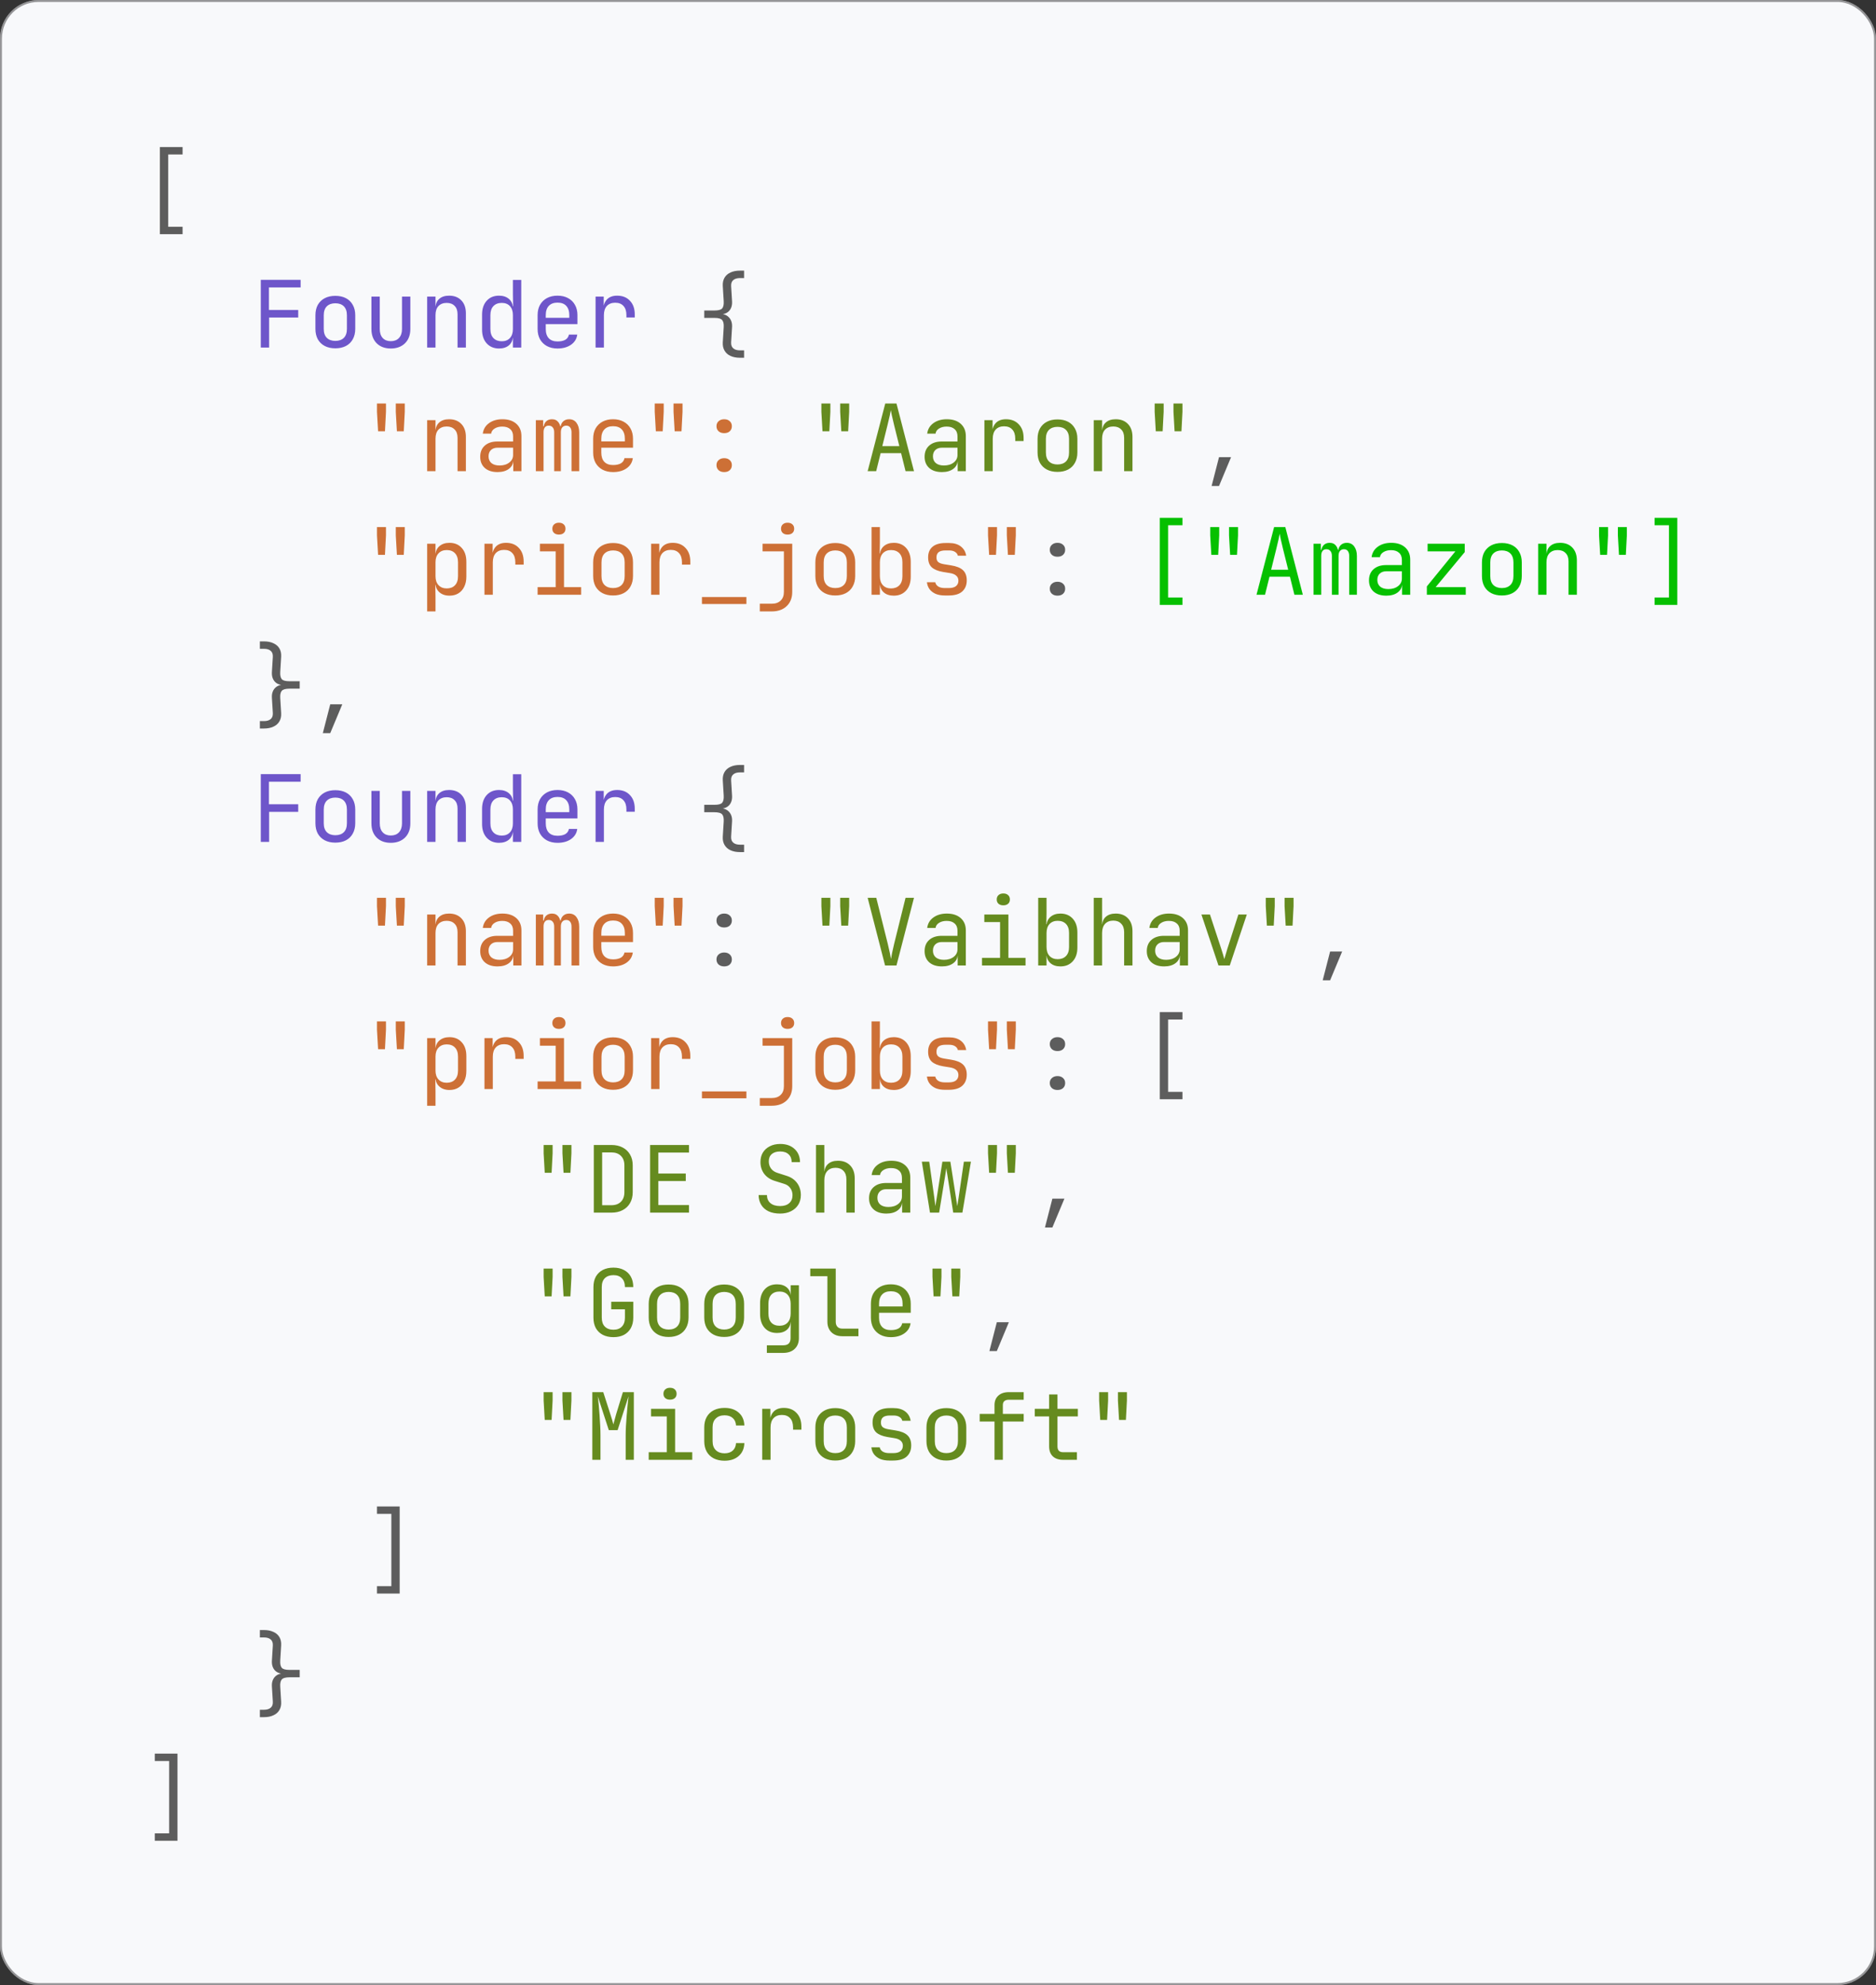 <svg width="486" height="514" viewBox="0 0 486 514" fill="none" xmlns="http://www.w3.org/2000/svg">
<rect x="0" y="0" width="486" height="514" fill="#333333" stroke="none"/>
<g clip-path="url(#clip0_652_149)">
<rect width="486" height="514" rx="10" fill="#F8F9FB"/>
<rect x="0.25" y="0.25" width="485.5" height="513.5" rx="9.75" stroke="black" stroke-opacity="0.4" stroke-width="0.5"/>
<path d="M41.42 60.64V38.08H47.3V40H43.58V58.72H47.3V60.64H41.42ZM191.686 92.64C190.742 92.64 189.926 92.48 189.238 92.16C188.566 91.856 188.054 91.4 187.702 90.792C187.35 90.2 187.198 89.488 187.246 88.656L187.486 84.72C187.534 83.872 187.406 83.264 187.102 82.896C186.798 82.512 186.126 82.32 185.086 82.32H182.446V80.4H185.086C186.126 80.4 186.798 80.216 187.102 79.848C187.406 79.464 187.534 78.848 187.486 78L187.246 74.064C187.198 73.216 187.35 72.496 187.702 71.904C188.054 71.312 188.566 70.864 189.238 70.56C189.926 70.24 190.742 70.08 191.686 70.08H192.766V72H191.686C190.934 72 190.358 72.176 189.958 72.528C189.558 72.864 189.374 73.376 189.406 74.064L189.646 78C189.71 79.04 189.462 79.872 188.902 80.496C188.342 81.104 187.55 81.408 186.526 81.408V81.288C187.534 81.288 188.318 81.6 188.878 82.224C189.454 82.848 189.71 83.68 189.646 84.72L189.406 88.656C189.374 89.344 189.558 89.856 189.958 90.192C190.358 90.544 190.934 90.72 191.686 90.72H192.766V92.64H191.686ZM313.882 125.84L315.802 118.376H318.922L315.802 125.84H313.882ZM273.95 144.16C273.358 144.16 272.878 144 272.51 143.68C272.142 143.344 271.958 142.904 271.958 142.36C271.958 141.816 272.142 141.384 272.51 141.064C272.878 140.728 273.358 140.56 273.95 140.56C274.558 140.56 275.038 140.728 275.39 141.064C275.758 141.384 275.942 141.816 275.942 142.36C275.942 142.904 275.758 143.344 275.39 143.68C275.038 144 274.558 144.16 273.95 144.16ZM273.95 154.24C273.358 154.24 272.878 154.08 272.51 153.76C272.142 153.424 271.958 152.984 271.958 152.44C271.958 151.896 272.142 151.464 272.51 151.144C272.878 150.808 273.358 150.64 273.95 150.64C274.558 150.64 275.038 150.808 275.39 151.144C275.758 151.464 275.942 151.896 275.942 152.44C275.942 152.984 275.758 153.424 275.39 153.76C275.038 154.08 274.558 154.24 273.95 154.24ZM67.321 188.64V186.72H68.401C69.153 186.72 69.729 186.544 70.129 186.192C70.529 185.856 70.713 185.344 70.681 184.656L70.441 180.72C70.377 179.68 70.625 178.848 71.185 178.224C71.761 177.6 72.553 177.288 73.561 177.288V177.408C72.537 177.408 71.745 177.104 71.185 176.496C70.625 175.872 70.377 175.04 70.441 174L70.681 170.064C70.713 169.376 70.529 168.864 70.129 168.528C69.729 168.176 69.153 168 68.401 168H67.321V166.08H68.401C69.345 166.08 70.153 166.24 70.825 166.56C71.513 166.864 72.033 167.312 72.385 167.904C72.737 168.496 72.889 169.216 72.841 170.064L72.601 174C72.553 174.848 72.681 175.464 72.985 175.848C73.289 176.216 73.961 176.4 75.001 176.4H77.641V178.32H75.001C73.977 178.32 73.305 178.512 72.985 178.896C72.681 179.264 72.553 179.872 72.601 180.72L72.841 184.656C72.889 185.488 72.737 186.2 72.385 186.792C72.033 187.4 71.513 187.856 70.825 188.16C70.153 188.48 69.345 188.64 68.401 188.64H67.321ZM83.632 189.84L85.552 182.376H88.672L85.552 189.84H83.632ZM191.686 220.64C190.742 220.64 189.926 220.48 189.238 220.16C188.566 219.856 188.054 219.4 187.702 218.792C187.35 218.2 187.198 217.488 187.246 216.656L187.486 212.72C187.534 211.872 187.406 211.264 187.102 210.896C186.798 210.512 186.126 210.32 185.086 210.32H182.446V208.4H185.086C186.126 208.4 186.798 208.216 187.102 207.848C187.406 207.464 187.534 206.848 187.486 206L187.246 202.064C187.198 201.216 187.35 200.496 187.702 199.904C188.054 199.312 188.566 198.864 189.238 198.56C189.926 198.24 190.742 198.08 191.686 198.08H192.766V200H191.686C190.934 200 190.358 200.176 189.958 200.528C189.558 200.864 189.374 201.376 189.406 202.064L189.646 206C189.71 207.04 189.462 207.872 188.902 208.496C188.342 209.104 187.55 209.408 186.526 209.408V209.288C187.534 209.288 188.318 209.6 188.878 210.224C189.454 210.848 189.71 211.68 189.646 212.72L189.406 216.656C189.374 217.344 189.558 217.856 189.958 218.192C190.358 218.544 190.934 218.72 191.686 218.72H192.766V220.64H191.686ZM187.606 240.16C187.014 240.16 186.534 240 186.166 239.68C185.798 239.344 185.614 238.904 185.614 238.36C185.614 237.816 185.798 237.384 186.166 237.064C186.534 236.728 187.014 236.56 187.606 236.56C188.214 236.56 188.694 236.728 189.046 237.064C189.414 237.384 189.598 237.816 189.598 238.36C189.598 238.904 189.414 239.344 189.046 239.68C188.694 240 188.214 240.16 187.606 240.16ZM187.606 250.24C187.014 250.24 186.534 250.08 186.166 249.76C185.798 249.424 185.614 248.984 185.614 248.44C185.614 247.896 185.798 247.464 186.166 247.144C186.534 246.808 187.014 246.64 187.606 246.64C188.214 246.64 188.694 246.808 189.046 247.144C189.414 247.464 189.598 247.896 189.598 248.44C189.598 248.984 189.414 249.424 189.046 249.76C188.694 250.08 188.214 250.24 187.606 250.24ZM342.663 253.84L344.583 246.376H347.703L344.583 253.84H342.663ZM273.95 272.16C273.358 272.16 272.878 272 272.51 271.68C272.142 271.344 271.958 270.904 271.958 270.36C271.958 269.816 272.142 269.384 272.51 269.064C272.878 268.728 273.358 268.56 273.95 268.56C274.558 268.56 275.038 268.728 275.39 269.064C275.758 269.384 275.942 269.816 275.942 270.36C275.942 270.904 275.758 271.344 275.39 271.68C275.038 272 274.558 272.16 273.95 272.16ZM273.95 282.24C273.358 282.24 272.878 282.08 272.51 281.76C272.142 281.424 271.958 280.984 271.958 280.44C271.958 279.896 272.142 279.464 272.51 279.144C272.878 278.808 273.358 278.64 273.95 278.64C274.558 278.64 275.038 278.808 275.39 279.144C275.758 279.464 275.942 279.896 275.942 280.44C275.942 280.984 275.758 281.424 275.39 281.76C275.038 282.08 274.558 282.24 273.95 282.24ZM300.451 284.64V262.08H306.331V264H302.611V282.72H306.331V284.64H300.451ZM270.71 317.84L272.63 310.376H275.75L272.63 317.84H270.71ZM256.319 349.84L258.239 342.376H261.359L258.239 349.84H256.319ZM97.662 412.64V410.72H101.383V392H97.662V390.08H103.543V412.64H97.662ZM67.321 444.64V442.72H68.401C69.153 442.72 69.729 442.544 70.129 442.192C70.529 441.856 70.713 441.344 70.681 440.656L70.441 436.72C70.377 435.68 70.625 434.848 71.185 434.224C71.761 433.6 72.553 433.288 73.561 433.288V433.408C72.537 433.408 71.745 433.104 71.185 432.496C70.625 431.872 70.377 431.04 70.441 430L70.681 426.064C70.713 425.376 70.529 424.864 70.129 424.528C69.729 424.176 69.153 424 68.401 424H67.321V422.08H68.401C69.345 422.08 70.153 422.24 70.825 422.56C71.513 422.864 72.033 423.312 72.385 423.904C72.737 424.496 72.889 425.216 72.841 426.064L72.601 430C72.553 430.848 72.681 431.464 72.985 431.848C73.289 432.216 73.961 432.4 75.001 432.4H77.641V434.32H75.001C73.977 434.32 73.305 434.512 72.985 434.896C72.681 435.264 72.553 435.872 72.601 436.72L72.841 440.656C72.889 441.488 72.737 442.2 72.385 442.792C72.033 443.4 71.513 443.856 70.825 444.16C70.153 444.48 69.345 444.64 68.401 444.64H67.321ZM40.1 476.64V474.72H43.82V456H40.1V454.08H45.98V476.64H40.1Z" fill="#5D5D5D"/>
<path d="M67.561 90V72.456H77.881V74.424H69.673V80.256H77.257V82.224H69.721V90H67.561ZM86.872 90.192C85.816 90.192 84.904 89.992 84.136 89.592C83.368 89.192 82.768 88.616 82.336 87.864C81.92 87.096 81.712 86.192 81.712 85.152V81.648C81.712 80.592 81.92 79.688 82.336 78.936C82.768 78.184 83.368 77.608 84.136 77.208C84.904 76.808 85.816 76.608 86.872 76.608C87.928 76.608 88.84 76.808 89.608 77.208C90.376 77.608 90.968 78.184 91.384 78.936C91.816 79.688 92.032 80.584 92.032 81.624V85.152C92.032 86.192 91.816 87.096 91.384 87.864C90.968 88.616 90.376 89.192 89.608 89.592C88.84 89.992 87.928 90.192 86.872 90.192ZM86.872 88.272C87.816 88.272 88.552 88.008 89.08 87.48C89.608 86.952 89.872 86.176 89.872 85.152V81.648C89.872 80.624 89.608 79.848 89.08 79.32C88.552 78.792 87.816 78.528 86.872 78.528C85.944 78.528 85.208 78.792 84.664 79.32C84.136 79.848 83.872 80.624 83.872 81.648V85.152C83.872 86.176 84.136 86.952 84.664 87.48C85.208 88.008 85.944 88.272 86.872 88.272ZM101.239 90.24C99.719 90.24 98.502 89.792 97.591 88.896C96.678 87.984 96.222 86.752 96.222 85.2V76.8H98.382V85.2C98.382 86.192 98.638 86.968 99.15 87.528C99.662 88.072 100.359 88.344 101.239 88.344C102.135 88.344 102.839 88.072 103.351 87.528C103.879 86.968 104.143 86.192 104.143 85.2V76.8H106.303V85.2C106.303 86.752 105.839 87.984 104.911 88.896C103.983 89.792 102.759 90.24 101.239 90.24ZM110.661 90V76.8H112.821V79.32H113.277L112.821 79.824C112.821 78.784 113.133 77.984 113.757 77.424C114.381 76.848 115.245 76.56 116.349 76.56C117.677 76.56 118.733 76.968 119.517 77.784C120.301 78.6 120.693 79.712 120.693 81.12V90H118.533V81.36C118.533 80.416 118.277 79.696 117.765 79.2C117.269 78.688 116.589 78.432 115.725 78.432C114.829 78.432 114.117 78.704 113.589 79.248C113.077 79.792 112.821 80.576 112.821 81.6V90H110.661ZM129.276 90.24C127.964 90.24 126.9 89.8 126.084 88.92C125.284 88.04 124.884 86.848 124.884 85.344V81.48C124.884 79.96 125.284 78.76 126.084 77.88C126.884 77 127.948 76.56 129.276 76.56C130.364 76.56 131.236 76.856 131.892 77.448C132.548 78.04 132.876 78.832 132.876 79.824L132.444 79.32H132.924L132.876 76.32V72.48H135.036V90H132.876V87.48H132.444L132.876 86.976C132.876 87.984 132.548 88.784 131.892 89.376C131.236 89.952 130.364 90.24 129.276 90.24ZM129.996 88.368C130.892 88.368 131.596 88.088 132.108 87.528C132.62 86.968 132.876 86.192 132.876 85.2V81.6C132.876 80.608 132.62 79.832 132.108 79.272C131.596 78.712 130.892 78.432 129.996 78.432C129.084 78.432 128.364 78.704 127.836 79.248C127.308 79.792 127.044 80.576 127.044 81.6V85.2C127.044 86.224 127.308 87.008 127.836 87.552C128.364 88.096 129.084 88.368 129.996 88.368ZM144.434 90.24C143.394 90.24 142.482 90.032 141.698 89.616C140.93 89.2 140.33 88.616 139.898 87.864C139.482 87.096 139.274 86.208 139.274 85.2V81.6C139.274 80.576 139.482 79.688 139.898 78.936C140.33 78.184 140.93 77.6 141.698 77.184C142.482 76.768 143.394 76.56 144.434 76.56C145.474 76.56 146.378 76.768 147.146 77.184C147.93 77.6 148.53 78.184 148.946 78.936C149.378 79.688 149.594 80.576 149.594 81.6V83.928H141.386V85.2C141.386 86.24 141.65 87.04 142.178 87.6C142.706 88.144 143.458 88.416 144.434 88.416C145.266 88.416 145.938 88.272 146.45 87.984C146.962 87.68 147.274 87.232 147.386 86.64H149.546C149.402 87.744 148.858 88.624 147.914 89.28C146.986 89.92 145.826 90.24 144.434 90.24ZM147.482 82.488V81.6C147.482 80.56 147.218 79.76 146.69 79.2C146.178 78.64 145.426 78.36 144.434 78.36C143.458 78.36 142.706 78.64 142.178 79.2C141.65 79.76 141.386 80.56 141.386 81.6V82.296H147.65L147.482 82.488ZM154.289 90V76.8H156.401V79.32H156.905L156.209 80.88C156.209 79.456 156.513 78.384 157.121 77.664C157.745 76.928 158.665 76.56 159.881 76.56C161.273 76.56 162.377 77 163.193 77.88C164.025 78.744 164.441 79.92 164.441 81.408V82.2H162.281V81.6C162.281 80.56 162.025 79.768 161.513 79.224C161.017 78.664 160.305 78.384 159.377 78.384C158.465 78.384 157.745 78.664 157.217 79.224C156.705 79.784 156.449 80.576 156.449 81.6V90H154.289ZM67.561 218V200.456H77.881V202.424H69.673V208.256H77.257V210.224H69.721V218H67.561ZM86.872 218.192C85.816 218.192 84.904 217.992 84.136 217.592C83.368 217.192 82.768 216.616 82.336 215.864C81.92 215.096 81.712 214.192 81.712 213.152V209.648C81.712 208.592 81.92 207.688 82.336 206.936C82.768 206.184 83.368 205.608 84.136 205.208C84.904 204.808 85.816 204.608 86.872 204.608C87.928 204.608 88.84 204.808 89.608 205.208C90.376 205.608 90.968 206.184 91.384 206.936C91.816 207.688 92.032 208.584 92.032 209.624V213.152C92.032 214.192 91.816 215.096 91.384 215.864C90.968 216.616 90.376 217.192 89.608 217.592C88.84 217.992 87.928 218.192 86.872 218.192ZM86.872 216.272C87.816 216.272 88.552 216.008 89.08 215.48C89.608 214.952 89.872 214.176 89.872 213.152V209.648C89.872 208.624 89.608 207.848 89.08 207.32C88.552 206.792 87.816 206.528 86.872 206.528C85.944 206.528 85.208 206.792 84.664 207.32C84.136 207.848 83.872 208.624 83.872 209.648V213.152C83.872 214.176 84.136 214.952 84.664 215.48C85.208 216.008 85.944 216.272 86.872 216.272ZM101.239 218.24C99.719 218.24 98.502 217.792 97.591 216.896C96.678 215.984 96.222 214.752 96.222 213.2V204.8H98.382V213.2C98.382 214.192 98.638 214.968 99.15 215.528C99.662 216.072 100.359 216.344 101.239 216.344C102.135 216.344 102.839 216.072 103.351 215.528C103.879 214.968 104.143 214.192 104.143 213.2V204.8H106.303V213.2C106.303 214.752 105.839 215.984 104.911 216.896C103.983 217.792 102.759 218.24 101.239 218.24ZM110.661 218V204.8H112.821V207.32H113.277L112.821 207.824C112.821 206.784 113.133 205.984 113.757 205.424C114.381 204.848 115.245 204.56 116.349 204.56C117.677 204.56 118.733 204.968 119.517 205.784C120.301 206.6 120.693 207.712 120.693 209.12V218H118.533V209.36C118.533 208.416 118.277 207.696 117.765 207.2C117.269 206.688 116.589 206.432 115.725 206.432C114.829 206.432 114.117 206.704 113.589 207.248C113.077 207.792 112.821 208.576 112.821 209.6V218H110.661ZM129.276 218.24C127.964 218.24 126.9 217.8 126.084 216.92C125.284 216.04 124.884 214.848 124.884 213.344V209.48C124.884 207.96 125.284 206.76 126.084 205.88C126.884 205 127.948 204.56 129.276 204.56C130.364 204.56 131.236 204.856 131.892 205.448C132.548 206.04 132.876 206.832 132.876 207.824L132.444 207.32H132.924L132.876 204.32V200.48H135.036V218H132.876V215.48H132.444L132.876 214.976C132.876 215.984 132.548 216.784 131.892 217.376C131.236 217.952 130.364 218.24 129.276 218.24ZM129.996 216.368C130.892 216.368 131.596 216.088 132.108 215.528C132.62 214.968 132.876 214.192 132.876 213.2V209.6C132.876 208.608 132.62 207.832 132.108 207.272C131.596 206.712 130.892 206.432 129.996 206.432C129.084 206.432 128.364 206.704 127.836 207.248C127.308 207.792 127.044 208.576 127.044 209.6V213.2C127.044 214.224 127.308 215.008 127.836 215.552C128.364 216.096 129.084 216.368 129.996 216.368ZM144.434 218.24C143.394 218.24 142.482 218.032 141.698 217.616C140.93 217.2 140.33 216.616 139.898 215.864C139.482 215.096 139.274 214.208 139.274 213.2V209.6C139.274 208.576 139.482 207.688 139.898 206.936C140.33 206.184 140.93 205.6 141.698 205.184C142.482 204.768 143.394 204.56 144.434 204.56C145.474 204.56 146.378 204.768 147.146 205.184C147.93 205.6 148.53 206.184 148.946 206.936C149.378 207.688 149.594 208.576 149.594 209.6V211.928H141.386V213.2C141.386 214.24 141.65 215.04 142.178 215.6C142.706 216.144 143.458 216.416 144.434 216.416C145.266 216.416 145.938 216.272 146.45 215.984C146.962 215.68 147.274 215.232 147.386 214.64H149.546C149.402 215.744 148.858 216.624 147.914 217.28C146.986 217.92 145.826 218.24 144.434 218.24ZM147.482 210.488V209.6C147.482 208.56 147.218 207.76 146.69 207.2C146.178 206.64 145.426 206.36 144.434 206.36C143.458 206.36 142.706 206.64 142.178 207.2C141.65 207.76 141.386 208.56 141.386 209.6V210.296H147.65L147.482 210.488ZM154.289 218V204.8H156.401V207.32H156.905L156.209 208.88C156.209 207.456 156.513 206.384 157.121 205.664C157.745 204.928 158.665 204.56 159.881 204.56C161.273 204.56 162.377 205 163.193 205.88C164.025 206.744 164.441 207.92 164.441 209.408V210.2H162.281V209.6C162.281 208.56 162.025 207.768 161.513 207.224C161.017 206.664 160.305 206.384 159.377 206.384C158.465 206.384 157.745 206.664 157.217 207.224C156.705 207.784 156.449 208.576 156.449 209.6V218H154.289Z" fill="#6E56CA"/>
<path d="M102.823 111.68L102.535 106.64V104.48H104.863V106.64L104.599 111.68H102.823ZM97.951 111.68L97.662 106.64V104.48H99.99V106.64L99.727 111.68H97.951ZM110.661 122V108.8H112.821V111.32H113.277L112.821 111.824C112.821 110.784 113.133 109.984 113.757 109.424C114.381 108.848 115.245 108.56 116.349 108.56C117.677 108.56 118.733 108.968 119.517 109.784C120.301 110.6 120.693 111.712 120.693 113.12V122H118.533V113.36C118.533 112.416 118.277 111.696 117.765 111.2C117.269 110.688 116.589 110.432 115.725 110.432C114.829 110.432 114.117 110.704 113.589 111.248C113.077 111.792 112.821 112.576 112.821 113.6V122H110.661ZM128.892 122.24C127.5 122.24 126.404 121.888 125.604 121.184C124.804 120.464 124.404 119.496 124.404 118.28C124.404 117.048 124.804 116.08 125.604 115.376C126.404 114.672 127.484 114.32 128.844 114.32H132.924V113C132.924 112.184 132.676 111.56 132.18 111.128C131.7 110.68 131.012 110.456 130.116 110.456C129.332 110.456 128.676 110.624 128.148 110.96C127.62 111.28 127.316 111.72 127.236 112.28H125.076C125.22 111.144 125.756 110.24 126.684 109.568C127.612 108.896 128.772 108.56 130.164 108.56C131.684 108.56 132.884 108.952 133.764 109.736C134.644 110.52 135.084 111.584 135.084 112.928V122H132.972V119.48H132.612L132.972 119.12C132.972 120.08 132.596 120.84 131.844 121.4C131.108 121.96 130.124 122.24 128.892 122.24ZM129.42 120.536C130.444 120.536 131.284 120.28 131.94 119.768C132.596 119.256 132.924 118.6 132.924 117.8V115.928H128.892C128.172 115.928 127.604 116.128 127.188 116.528C126.772 116.928 126.564 117.472 126.564 118.16C126.564 118.896 126.812 119.48 127.308 119.912C127.82 120.328 128.524 120.536 129.42 120.536ZM138.818 122V108.8H140.714V110.384H141.146L140.81 110.96C140.81 110.224 141.002 109.64 141.386 109.208C141.786 108.776 142.322 108.56 142.994 108.56C143.73 108.56 144.298 108.832 144.698 109.376C145.098 109.92 145.298 110.688 145.298 111.68L144.65 110.384H145.658L145.202 110.96C145.202 110.224 145.402 109.64 145.802 109.208C146.218 108.776 146.762 108.56 147.434 108.56C148.266 108.56 148.906 108.872 149.354 109.496C149.818 110.12 150.05 110.944 150.05 111.968V122H148.058V111.944C148.058 111.4 147.938 110.976 147.698 110.672C147.474 110.368 147.138 110.216 146.69 110.216C146.258 110.216 145.914 110.368 145.658 110.672C145.418 110.96 145.298 111.376 145.298 111.92V122H143.57V111.944C143.57 111.384 143.442 110.96 143.186 110.672C142.946 110.368 142.602 110.216 142.154 110.216C141.706 110.216 141.37 110.368 141.146 110.672C140.922 110.96 140.81 111.376 140.81 111.92V122H138.818ZM158.825 122.24C157.785 122.24 156.873 122.032 156.089 121.616C155.321 121.2 154.721 120.616 154.289 119.864C153.873 119.096 153.665 118.208 153.665 117.2V113.6C153.665 112.576 153.873 111.688 154.289 110.936C154.721 110.184 155.321 109.6 156.089 109.184C156.873 108.768 157.785 108.56 158.825 108.56C159.865 108.56 160.769 108.768 161.537 109.184C162.321 109.6 162.921 110.184 163.337 110.936C163.769 111.688 163.985 112.576 163.985 113.6V115.928H155.777V117.2C155.777 118.24 156.041 119.04 156.569 119.6C157.097 120.144 157.849 120.416 158.825 120.416C159.657 120.416 160.329 120.272 160.841 119.984C161.353 119.68 161.665 119.232 161.777 118.64H163.937C163.793 119.744 163.249 120.624 162.305 121.28C161.377 121.92 160.217 122.24 158.825 122.24ZM161.873 114.488V113.6C161.873 112.56 161.609 111.76 161.081 111.2C160.569 110.64 159.817 110.36 158.825 110.36C157.849 110.36 157.097 110.64 156.569 111.2C156.041 111.76 155.777 112.56 155.777 113.6V114.296H162.041L161.873 114.488ZM174.776 111.68L174.488 106.64V104.48H176.816V106.64L176.552 111.68H174.776ZM169.904 111.68L169.616 106.64V104.48H171.944V106.64L171.68 111.68H169.904ZM187.606 112.16C187.014 112.16 186.534 112 186.166 111.68C185.798 111.344 185.614 110.904 185.614 110.36C185.614 109.816 185.798 109.384 186.166 109.064C186.534 108.728 187.014 108.56 187.606 108.56C188.214 108.56 188.694 108.728 189.046 109.064C189.414 109.384 189.598 109.816 189.598 110.36C189.598 110.904 189.414 111.344 189.046 111.68C188.694 112 188.214 112.16 187.606 112.16ZM187.606 122.24C187.014 122.24 186.534 122.08 186.166 121.76C185.798 121.424 185.614 120.984 185.614 120.44C185.614 119.896 185.798 119.464 186.166 119.144C186.534 118.808 187.014 118.64 187.606 118.64C188.214 118.64 188.694 118.808 189.046 119.144C189.414 119.464 189.598 119.896 189.598 120.44C189.598 120.984 189.414 121.424 189.046 121.76C188.694 122.08 188.214 122.24 187.606 122.24ZM102.823 143.68L102.535 138.64V136.48H104.863V138.64L104.599 143.68H102.823ZM97.951 143.68L97.662 138.64V136.48H99.99V138.64L99.727 143.68H97.951ZM110.661 158.32V140.8H112.821V143.32H113.253L112.821 143.824C112.821 142.816 113.149 142.024 113.805 141.448C114.477 140.856 115.357 140.56 116.445 140.56C117.773 140.56 118.829 141 119.613 141.88C120.413 142.744 120.813 143.936 120.813 145.456V149.32C120.813 150.328 120.629 151.2 120.261 151.936C119.909 152.672 119.405 153.24 118.749 153.64C118.109 154.04 117.341 154.24 116.445 154.24C115.373 154.24 114.501 153.944 113.829 153.352C113.157 152.76 112.821 151.968 112.821 150.976L113.253 151.48H112.773L112.821 154.48V158.32H110.661ZM115.725 152.368C116.637 152.368 117.349 152.096 117.861 151.552C118.389 151.008 118.653 150.224 118.653 149.2V145.6C118.653 144.576 118.389 143.792 117.861 143.248C117.349 142.704 116.637 142.432 115.725 142.432C114.845 142.432 114.141 142.712 113.613 143.272C113.085 143.832 112.821 144.608 112.821 145.6V149.2C112.821 150.192 113.085 150.968 113.613 151.528C114.141 152.088 114.845 152.368 115.725 152.368ZM125.508 154V140.8H127.62V143.32H128.124L127.428 144.88C127.428 143.456 127.732 142.384 128.34 141.664C128.964 140.928 129.884 140.56 131.1 140.56C132.492 140.56 133.596 141 134.412 141.88C135.244 142.744 135.66 143.92 135.66 145.408V146.2H133.5V145.6C133.5 144.56 133.244 143.768 132.732 143.224C132.236 142.664 131.524 142.384 130.596 142.384C129.684 142.384 128.964 142.664 128.436 143.224C127.924 143.784 127.668 144.576 127.668 145.6V154H125.508ZM139.274 154V152.032H143.954V142.768H139.874V140.8H146.114V152.032H150.554V154H139.274ZM144.794 138.424C144.266 138.424 143.85 138.288 143.546 138.016C143.242 137.744 143.09 137.376 143.09 136.912C143.09 136.432 143.242 136.056 143.546 135.784C143.85 135.496 144.266 135.352 144.794 135.352C145.322 135.352 145.738 135.496 146.042 135.784C146.346 136.056 146.498 136.432 146.498 136.912C146.498 137.376 146.346 137.744 146.042 138.016C145.738 138.288 145.322 138.424 144.794 138.424ZM158.825 154.192C157.769 154.192 156.857 153.992 156.089 153.592C155.321 153.192 154.721 152.616 154.289 151.864C153.873 151.096 153.665 150.192 153.665 149.152V145.648C153.665 144.592 153.873 143.688 154.289 142.936C154.721 142.184 155.321 141.608 156.089 141.208C156.857 140.808 157.769 140.608 158.825 140.608C159.881 140.608 160.793 140.808 161.561 141.208C162.329 141.608 162.921 142.184 163.337 142.936C163.769 143.688 163.985 144.584 163.985 145.624V149.152C163.985 150.192 163.769 151.096 163.337 151.864C162.921 152.616 162.329 153.192 161.561 153.592C160.793 153.992 159.881 154.192 158.825 154.192ZM158.825 152.272C159.769 152.272 160.505 152.008 161.033 151.48C161.561 150.952 161.825 150.176 161.825 149.152V145.648C161.825 144.624 161.561 143.848 161.033 143.32C160.505 142.792 159.769 142.528 158.825 142.528C157.897 142.528 157.161 142.792 156.617 143.32C156.089 143.848 155.825 144.624 155.825 145.648V149.152C155.825 150.176 156.089 150.952 156.617 151.48C157.161 152.008 157.897 152.272 158.825 152.272ZM168.68 154V140.8H170.792V143.32H171.296L170.6 144.88C170.6 143.456 170.904 142.384 171.512 141.664C172.136 140.928 173.056 140.56 174.272 140.56C175.664 140.56 176.768 141 177.584 141.88C178.416 142.744 178.832 143.92 178.832 145.408V146.2H176.672V145.6C176.672 144.56 176.416 143.768 175.904 143.224C175.408 142.664 174.696 142.384 173.768 142.384C172.856 142.384 172.136 142.664 171.608 143.224C171.096 143.784 170.84 144.576 170.84 145.6V154H168.68ZM181.846 156.4V154.6H193.366V156.4H181.846ZM196.837 158.32V156.328H199.933C200.925 156.328 201.693 156.056 202.237 155.512C202.797 154.984 203.077 154.232 203.077 153.256V142.768H197.557V140.8H205.237V153.256C205.237 154.808 204.757 156.04 203.797 156.952C202.837 157.864 201.549 158.32 199.933 158.32H196.837ZM204.037 138.424C203.509 138.424 203.093 138.288 202.789 138.016C202.485 137.744 202.333 137.376 202.333 136.912C202.333 136.432 202.485 136.056 202.789 135.784C203.093 135.496 203.509 135.352 204.037 135.352C204.565 135.352 204.981 135.496 205.285 135.784C205.589 136.056 205.741 136.432 205.741 136.912C205.741 137.376 205.589 137.744 205.285 138.016C204.981 138.288 204.565 138.424 204.037 138.424ZM216.388 154.192C215.332 154.192 214.42 153.992 213.652 153.592C212.884 153.192 212.284 152.616 211.852 151.864C211.436 151.096 211.228 150.192 211.228 149.152V145.648C211.228 144.592 211.436 143.688 211.852 142.936C212.284 142.184 212.884 141.608 213.652 141.208C214.42 140.808 215.332 140.608 216.388 140.608C217.444 140.608 218.356 140.808 219.124 141.208C219.892 141.608 220.484 142.184 220.9 142.936C221.332 143.688 221.548 144.584 221.548 145.624V149.152C221.548 150.192 221.332 151.096 220.9 151.864C220.484 152.616 219.892 153.192 219.124 153.592C218.356 153.992 217.444 154.192 216.388 154.192ZM216.388 152.272C217.332 152.272 218.068 152.008 218.596 151.48C219.124 150.952 219.388 150.176 219.388 149.152V145.648C219.388 144.624 219.124 143.848 218.596 143.32C218.068 142.792 217.332 142.528 216.388 142.528C215.46 142.528 214.724 142.792 214.18 143.32C213.652 143.848 213.388 144.624 213.388 145.648V149.152C213.388 150.176 213.652 150.952 214.18 151.48C214.724 152.008 215.46 152.272 216.388 152.272ZM231.546 154.24C230.458 154.24 229.586 153.952 228.93 153.376C228.274 152.784 227.946 151.984 227.946 150.976L228.378 151.48H227.946V154H225.786V136.48H227.946V140.32L227.898 143.32H228.378L227.946 143.824C227.946 142.832 228.274 142.04 228.93 141.448C229.602 140.856 230.474 140.56 231.546 140.56C232.874 140.56 233.938 141 234.738 141.88C235.538 142.76 235.938 143.96 235.938 145.48V149.344C235.938 150.848 235.538 152.04 234.738 152.92C233.938 153.8 232.874 154.24 231.546 154.24ZM230.826 152.368C231.738 152.368 232.458 152.096 232.986 151.552C233.514 151.008 233.778 150.224 233.778 149.2V145.6C233.778 144.576 233.514 143.792 232.986 143.248C232.458 142.704 231.738 142.432 230.826 142.432C229.946 142.432 229.242 142.712 228.714 143.272C228.202 143.832 227.946 144.608 227.946 145.6V149.2C227.946 150.192 228.202 150.968 228.714 151.528C229.242 152.088 229.946 152.368 230.826 152.368ZM244.761 154.192C243.865 154.192 243.081 154.056 242.409 153.784C241.753 153.496 241.225 153.096 240.825 152.584C240.441 152.072 240.209 151.464 240.129 150.76H242.289C242.385 151.224 242.641 151.592 243.057 151.864C243.489 152.136 244.057 152.272 244.761 152.272H245.769C246.617 152.272 247.249 152.104 247.665 151.768C248.081 151.416 248.289 150.952 248.289 150.376C248.289 149.816 248.097 149.376 247.713 149.056C247.345 148.72 246.793 148.496 246.057 148.384L244.281 148.096C242.985 147.872 242.017 147.472 241.377 146.896C240.753 146.304 240.441 145.448 240.441 144.328C240.441 143.144 240.817 142.232 241.569 141.592C242.321 140.936 243.449 140.608 244.953 140.608H245.865C247.129 140.608 248.145 140.904 248.913 141.496C249.681 142.088 250.145 142.888 250.305 143.896H248.145C248.049 143.48 247.809 143.152 247.425 142.912C247.041 142.656 246.521 142.528 245.865 142.528H244.953C244.137 142.528 243.537 142.68 243.153 142.984C242.785 143.288 242.601 143.744 242.601 144.352C242.601 144.896 242.761 145.296 243.081 145.552C243.401 145.808 243.905 145.992 244.593 146.104L246.369 146.392C247.793 146.616 248.825 147.032 249.465 147.64C250.121 148.248 250.449 149.128 250.449 150.28C250.449 151.496 250.057 152.456 249.273 153.16C248.505 153.848 247.337 154.192 245.769 154.192H244.761ZM261.119 143.68L260.831 138.64V136.48H263.159V138.64L262.895 143.68H261.119ZM256.247 143.68L255.959 138.64V136.48H258.287V138.64L258.023 143.68H256.247ZM102.823 239.68L102.535 234.64V232.48H104.863V234.64L104.599 239.68H102.823ZM97.951 239.68L97.662 234.64V232.48H99.99V234.64L99.727 239.68H97.951ZM110.661 250V236.8H112.821V239.32H113.277L112.821 239.824C112.821 238.784 113.133 237.984 113.757 237.424C114.381 236.848 115.245 236.56 116.349 236.56C117.677 236.56 118.733 236.968 119.517 237.784C120.301 238.6 120.693 239.712 120.693 241.12V250H118.533V241.36C118.533 240.416 118.277 239.696 117.765 239.2C117.269 238.688 116.589 238.432 115.725 238.432C114.829 238.432 114.117 238.704 113.589 239.248C113.077 239.792 112.821 240.576 112.821 241.6V250H110.661ZM128.892 250.24C127.5 250.24 126.404 249.888 125.604 249.184C124.804 248.464 124.404 247.496 124.404 246.28C124.404 245.048 124.804 244.08 125.604 243.376C126.404 242.672 127.484 242.32 128.844 242.32H132.924V241C132.924 240.184 132.676 239.56 132.18 239.128C131.7 238.68 131.012 238.456 130.116 238.456C129.332 238.456 128.676 238.624 128.148 238.96C127.62 239.28 127.316 239.72 127.236 240.28H125.076C125.22 239.144 125.756 238.24 126.684 237.568C127.612 236.896 128.772 236.56 130.164 236.56C131.684 236.56 132.884 236.952 133.764 237.736C134.644 238.52 135.084 239.584 135.084 240.928V250H132.972V247.48H132.612L132.972 247.12C132.972 248.08 132.596 248.84 131.844 249.4C131.108 249.96 130.124 250.24 128.892 250.24ZM129.42 248.536C130.444 248.536 131.284 248.28 131.94 247.768C132.596 247.256 132.924 246.6 132.924 245.8V243.928H128.892C128.172 243.928 127.604 244.128 127.188 244.528C126.772 244.928 126.564 245.472 126.564 246.16C126.564 246.896 126.812 247.48 127.308 247.912C127.82 248.328 128.524 248.536 129.42 248.536ZM138.818 250V236.8H140.714V238.384H141.146L140.81 238.96C140.81 238.224 141.002 237.64 141.386 237.208C141.786 236.776 142.322 236.56 142.994 236.56C143.73 236.56 144.298 236.832 144.698 237.376C145.098 237.92 145.298 238.688 145.298 239.68L144.65 238.384H145.658L145.202 238.96C145.202 238.224 145.402 237.64 145.802 237.208C146.218 236.776 146.762 236.56 147.434 236.56C148.266 236.56 148.906 236.872 149.354 237.496C149.818 238.12 150.05 238.944 150.05 239.968V250H148.058V239.944C148.058 239.4 147.938 238.976 147.698 238.672C147.474 238.368 147.138 238.216 146.69 238.216C146.258 238.216 145.914 238.368 145.658 238.672C145.418 238.96 145.298 239.376 145.298 239.92V250H143.57V239.944C143.57 239.384 143.442 238.96 143.186 238.672C142.946 238.368 142.602 238.216 142.154 238.216C141.706 238.216 141.37 238.368 141.146 238.672C140.922 238.96 140.81 239.376 140.81 239.92V250H138.818ZM158.825 250.24C157.785 250.24 156.873 250.032 156.089 249.616C155.321 249.2 154.721 248.616 154.289 247.864C153.873 247.096 153.665 246.208 153.665 245.2V241.6C153.665 240.576 153.873 239.688 154.289 238.936C154.721 238.184 155.321 237.6 156.089 237.184C156.873 236.768 157.785 236.56 158.825 236.56C159.865 236.56 160.769 236.768 161.537 237.184C162.321 237.6 162.921 238.184 163.337 238.936C163.769 239.688 163.985 240.576 163.985 241.6V243.928H155.777V245.2C155.777 246.24 156.041 247.04 156.569 247.6C157.097 248.144 157.849 248.416 158.825 248.416C159.657 248.416 160.329 248.272 160.841 247.984C161.353 247.68 161.665 247.232 161.777 246.64H163.937C163.793 247.744 163.249 248.624 162.305 249.28C161.377 249.92 160.217 250.24 158.825 250.24ZM161.873 242.488V241.6C161.873 240.56 161.609 239.76 161.081 239.2C160.569 238.64 159.817 238.36 158.825 238.36C157.849 238.36 157.097 238.64 156.569 239.2C156.041 239.76 155.777 240.56 155.777 241.6V242.296H162.041L161.873 242.488ZM174.776 239.68L174.488 234.64V232.48H176.816V234.64L176.552 239.68H174.776ZM169.904 239.68L169.616 234.64V232.48H171.944V234.64L171.68 239.68H169.904ZM102.823 271.68L102.535 266.64V264.48H104.863V266.64L104.599 271.68H102.823ZM97.951 271.68L97.662 266.64V264.48H99.99V266.64L99.727 271.68H97.951ZM110.661 286.32V268.8H112.821V271.32H113.253L112.821 271.824C112.821 270.816 113.149 270.024 113.805 269.448C114.477 268.856 115.357 268.56 116.445 268.56C117.773 268.56 118.829 269 119.613 269.88C120.413 270.744 120.813 271.936 120.813 273.456V277.32C120.813 278.328 120.629 279.2 120.261 279.936C119.909 280.672 119.405 281.24 118.749 281.64C118.109 282.04 117.341 282.24 116.445 282.24C115.373 282.24 114.501 281.944 113.829 281.352C113.157 280.76 112.821 279.968 112.821 278.976L113.253 279.48H112.773L112.821 282.48V286.32H110.661ZM115.725 280.368C116.637 280.368 117.349 280.096 117.861 279.552C118.389 279.008 118.653 278.224 118.653 277.2V273.6C118.653 272.576 118.389 271.792 117.861 271.248C117.349 270.704 116.637 270.432 115.725 270.432C114.845 270.432 114.141 270.712 113.613 271.272C113.085 271.832 112.821 272.608 112.821 273.6V277.2C112.821 278.192 113.085 278.968 113.613 279.528C114.141 280.088 114.845 280.368 115.725 280.368ZM125.508 282V268.8H127.62V271.32H128.124L127.428 272.88C127.428 271.456 127.732 270.384 128.34 269.664C128.964 268.928 129.884 268.56 131.1 268.56C132.492 268.56 133.596 269 134.412 269.88C135.244 270.744 135.66 271.92 135.66 273.408V274.2H133.5V273.6C133.5 272.56 133.244 271.768 132.732 271.224C132.236 270.664 131.524 270.384 130.596 270.384C129.684 270.384 128.964 270.664 128.436 271.224C127.924 271.784 127.668 272.576 127.668 273.6V282H125.508ZM139.274 282V280.032H143.954V270.768H139.874V268.8H146.114V280.032H150.554V282H139.274ZM144.794 266.424C144.266 266.424 143.85 266.288 143.546 266.016C143.242 265.744 143.09 265.376 143.09 264.912C143.09 264.432 143.242 264.056 143.546 263.784C143.85 263.496 144.266 263.352 144.794 263.352C145.322 263.352 145.738 263.496 146.042 263.784C146.346 264.056 146.498 264.432 146.498 264.912C146.498 265.376 146.346 265.744 146.042 266.016C145.738 266.288 145.322 266.424 144.794 266.424ZM158.825 282.192C157.769 282.192 156.857 281.992 156.089 281.592C155.321 281.192 154.721 280.616 154.289 279.864C153.873 279.096 153.665 278.192 153.665 277.152V273.648C153.665 272.592 153.873 271.688 154.289 270.936C154.721 270.184 155.321 269.608 156.089 269.208C156.857 268.808 157.769 268.608 158.825 268.608C159.881 268.608 160.793 268.808 161.561 269.208C162.329 269.608 162.921 270.184 163.337 270.936C163.769 271.688 163.985 272.584 163.985 273.624V277.152C163.985 278.192 163.769 279.096 163.337 279.864C162.921 280.616 162.329 281.192 161.561 281.592C160.793 281.992 159.881 282.192 158.825 282.192ZM158.825 280.272C159.769 280.272 160.505 280.008 161.033 279.48C161.561 278.952 161.825 278.176 161.825 277.152V273.648C161.825 272.624 161.561 271.848 161.033 271.32C160.505 270.792 159.769 270.528 158.825 270.528C157.897 270.528 157.161 270.792 156.617 271.32C156.089 271.848 155.825 272.624 155.825 273.648V277.152C155.825 278.176 156.089 278.952 156.617 279.48C157.161 280.008 157.897 280.272 158.825 280.272ZM168.68 282V268.8H170.792V271.32H171.296L170.6 272.88C170.6 271.456 170.904 270.384 171.512 269.664C172.136 268.928 173.056 268.56 174.272 268.56C175.664 268.56 176.768 269 177.584 269.88C178.416 270.744 178.832 271.92 178.832 273.408V274.2H176.672V273.6C176.672 272.56 176.416 271.768 175.904 271.224C175.408 270.664 174.696 270.384 173.768 270.384C172.856 270.384 172.136 270.664 171.608 271.224C171.096 271.784 170.84 272.576 170.84 273.6V282H168.68ZM181.846 284.4V282.6H193.366V284.4H181.846ZM196.837 286.32V284.328H199.933C200.925 284.328 201.693 284.056 202.237 283.512C202.797 282.984 203.077 282.232 203.077 281.256V270.768H197.557V268.8H205.237V281.256C205.237 282.808 204.757 284.04 203.797 284.952C202.837 285.864 201.549 286.32 199.933 286.32H196.837ZM204.037 266.424C203.509 266.424 203.093 266.288 202.789 266.016C202.485 265.744 202.333 265.376 202.333 264.912C202.333 264.432 202.485 264.056 202.789 263.784C203.093 263.496 203.509 263.352 204.037 263.352C204.565 263.352 204.981 263.496 205.285 263.784C205.589 264.056 205.741 264.432 205.741 264.912C205.741 265.376 205.589 265.744 205.285 266.016C204.981 266.288 204.565 266.424 204.037 266.424ZM216.388 282.192C215.332 282.192 214.42 281.992 213.652 281.592C212.884 281.192 212.284 280.616 211.852 279.864C211.436 279.096 211.228 278.192 211.228 277.152V273.648C211.228 272.592 211.436 271.688 211.852 270.936C212.284 270.184 212.884 269.608 213.652 269.208C214.42 268.808 215.332 268.608 216.388 268.608C217.444 268.608 218.356 268.808 219.124 269.208C219.892 269.608 220.484 270.184 220.9 270.936C221.332 271.688 221.548 272.584 221.548 273.624V277.152C221.548 278.192 221.332 279.096 220.9 279.864C220.484 280.616 219.892 281.192 219.124 281.592C218.356 281.992 217.444 282.192 216.388 282.192ZM216.388 280.272C217.332 280.272 218.068 280.008 218.596 279.48C219.124 278.952 219.388 278.176 219.388 277.152V273.648C219.388 272.624 219.124 271.848 218.596 271.32C218.068 270.792 217.332 270.528 216.388 270.528C215.46 270.528 214.724 270.792 214.18 271.32C213.652 271.848 213.388 272.624 213.388 273.648V277.152C213.388 278.176 213.652 278.952 214.18 279.48C214.724 280.008 215.46 280.272 216.388 280.272ZM231.546 282.24C230.458 282.24 229.586 281.952 228.93 281.376C228.274 280.784 227.946 279.984 227.946 278.976L228.378 279.48H227.946V282H225.786V264.48H227.946V268.32L227.898 271.32H228.378L227.946 271.824C227.946 270.832 228.274 270.04 228.93 269.448C229.602 268.856 230.474 268.56 231.546 268.56C232.874 268.56 233.938 269 234.738 269.88C235.538 270.76 235.938 271.96 235.938 273.48V277.344C235.938 278.848 235.538 280.04 234.738 280.92C233.938 281.8 232.874 282.24 231.546 282.24ZM230.826 280.368C231.738 280.368 232.458 280.096 232.986 279.552C233.514 279.008 233.778 278.224 233.778 277.2V273.6C233.778 272.576 233.514 271.792 232.986 271.248C232.458 270.704 231.738 270.432 230.826 270.432C229.946 270.432 229.242 270.712 228.714 271.272C228.202 271.832 227.946 272.608 227.946 273.6V277.2C227.946 278.192 228.202 278.968 228.714 279.528C229.242 280.088 229.946 280.368 230.826 280.368ZM244.761 282.192C243.865 282.192 243.081 282.056 242.409 281.784C241.753 281.496 241.225 281.096 240.825 280.584C240.441 280.072 240.209 279.464 240.129 278.76H242.289C242.385 279.224 242.641 279.592 243.057 279.864C243.489 280.136 244.057 280.272 244.761 280.272H245.769C246.617 280.272 247.249 280.104 247.665 279.768C248.081 279.416 248.289 278.952 248.289 278.376C248.289 277.816 248.097 277.376 247.713 277.056C247.345 276.72 246.793 276.496 246.057 276.384L244.281 276.096C242.985 275.872 242.017 275.472 241.377 274.896C240.753 274.304 240.441 273.448 240.441 272.328C240.441 271.144 240.817 270.232 241.569 269.592C242.321 268.936 243.449 268.608 244.953 268.608H245.865C247.129 268.608 248.145 268.904 248.913 269.496C249.681 270.088 250.145 270.888 250.305 271.896H248.145C248.049 271.48 247.809 271.152 247.425 270.912C247.041 270.656 246.521 270.528 245.865 270.528H244.953C244.137 270.528 243.537 270.68 243.153 270.984C242.785 271.288 242.601 271.744 242.601 272.352C242.601 272.896 242.761 273.296 243.081 273.552C243.401 273.808 243.905 273.992 244.593 274.104L246.369 274.392C247.793 274.616 248.825 275.032 249.465 275.64C250.121 276.248 250.449 277.128 250.449 278.28C250.449 279.496 250.057 280.456 249.273 281.16C248.505 281.848 247.337 282.192 245.769 282.192H244.761ZM261.119 271.68L260.831 266.64V264.48H263.159V266.64L262.895 271.68H261.119ZM256.247 271.68L255.959 266.64V264.48H258.287V266.64L258.023 271.68H256.247Z" fill="#CD7036"/>
<path d="M217.948 111.68L217.66 106.64V104.48H219.988V106.64L219.724 111.68H217.948ZM213.076 111.68L212.788 106.64V104.48H215.116V106.64L214.852 111.68H213.076ZM224.778 122L229.338 104.48H232.242L236.778 122H234.594L233.442 117.344H228.138L226.986 122H224.778ZM228.57 115.52H232.986L231.642 110.12C231.386 109.096 231.186 108.24 231.042 107.552C230.898 106.864 230.81 106.416 230.778 106.208C230.746 106.416 230.658 106.864 230.514 107.552C230.37 108.24 230.17 109.088 229.914 110.096L228.57 115.52ZM244.017 122.24C242.625 122.24 241.529 121.888 240.729 121.184C239.929 120.464 239.529 119.496 239.529 118.28C239.529 117.048 239.929 116.08 240.729 115.376C241.529 114.672 242.609 114.32 243.969 114.32H248.049V113C248.049 112.184 247.801 111.56 247.305 111.128C246.825 110.68 246.137 110.456 245.241 110.456C244.457 110.456 243.801 110.624 243.273 110.96C242.745 111.28 242.441 111.72 242.361 112.28H240.201C240.345 111.144 240.881 110.24 241.809 109.568C242.737 108.896 243.897 108.56 245.289 108.56C246.809 108.56 248.009 108.952 248.889 109.736C249.769 110.52 250.209 111.584 250.209 112.928V122H248.097V119.48H247.737L248.097 119.12C248.097 120.08 247.721 120.84 246.969 121.4C246.233 121.96 245.249 122.24 244.017 122.24ZM244.545 120.536C245.569 120.536 246.409 120.28 247.065 119.768C247.721 119.256 248.049 118.6 248.049 117.8V115.928H244.017C243.297 115.928 242.729 116.128 242.313 116.528C241.897 116.928 241.689 117.472 241.689 118.16C241.689 118.896 241.937 119.48 242.433 119.912C242.945 120.328 243.649 120.536 244.545 120.536ZM255.023 122V108.8H257.135V111.32H257.639L256.943 112.88C256.943 111.456 257.247 110.384 257.855 109.664C258.479 108.928 259.399 108.56 260.615 108.56C262.007 108.56 263.111 109 263.927 109.88C264.759 110.744 265.175 111.92 265.175 113.408V114.2H263.015V113.6C263.015 112.56 262.759 111.768 262.247 111.224C261.751 110.664 261.039 110.384 260.111 110.384C259.199 110.384 258.479 110.664 257.951 111.224C257.439 111.784 257.183 112.576 257.183 113.6V122H255.023ZM273.95 122.192C272.894 122.192 271.982 121.992 271.214 121.592C270.446 121.192 269.846 120.616 269.414 119.864C268.998 119.096 268.79 118.192 268.79 117.152V113.648C268.79 112.592 268.998 111.688 269.414 110.936C269.846 110.184 270.446 109.608 271.214 109.208C271.982 108.808 272.894 108.608 273.95 108.608C275.006 108.608 275.918 108.808 276.686 109.208C277.454 109.608 278.046 110.184 278.462 110.936C278.894 111.688 279.11 112.584 279.11 113.624V117.152C279.11 118.192 278.894 119.096 278.462 119.864C278.046 120.616 277.454 121.192 276.686 121.592C275.918 121.992 275.006 122.192 273.95 122.192ZM273.95 120.272C274.894 120.272 275.63 120.008 276.158 119.48C276.686 118.952 276.95 118.176 276.95 117.152V113.648C276.95 112.624 276.686 111.848 276.158 111.32C275.63 110.792 274.894 110.528 273.95 110.528C273.022 110.528 272.286 110.792 271.742 111.32C271.214 111.848 270.95 112.624 270.95 113.648V117.152C270.95 118.176 271.214 118.952 271.742 119.48C272.286 120.008 273.022 120.272 273.95 120.272ZM283.349 122V108.8H285.509V111.32H285.965L285.509 111.824C285.509 110.784 285.821 109.984 286.445 109.424C287.069 108.848 287.933 108.56 289.037 108.56C290.365 108.56 291.421 108.968 292.205 109.784C292.989 110.6 293.381 111.712 293.381 113.12V122H291.221V113.36C291.221 112.416 290.965 111.696 290.453 111.2C289.957 110.688 289.277 110.432 288.413 110.432C287.517 110.432 286.805 110.704 286.277 111.248C285.765 111.792 285.509 112.576 285.509 113.6V122H283.349ZM304.291 111.68L304.003 106.64V104.48H306.331V106.64L306.067 111.68H304.291ZM299.419 111.68L299.131 106.64V104.48H301.459V106.64L301.195 111.68H299.419ZM217.948 239.68L217.66 234.64V232.48H219.988V234.64L219.724 239.68H217.948ZM213.076 239.68L212.788 234.64V232.48H215.116V234.64L214.852 239.68H213.076ZM229.29 250L224.778 232.48H227.01L229.986 244.384C230.194 245.216 230.37 245.992 230.514 246.712C230.658 247.416 230.762 247.952 230.826 248.32C230.89 247.952 230.986 247.416 231.114 246.712C231.258 245.992 231.434 245.216 231.642 244.384L234.594 232.48H236.778L232.242 250H229.29ZM244.017 250.24C242.625 250.24 241.529 249.888 240.729 249.184C239.929 248.464 239.529 247.496 239.529 246.28C239.529 245.048 239.929 244.08 240.729 243.376C241.529 242.672 242.609 242.32 243.969 242.32H248.049V241C248.049 240.184 247.801 239.56 247.305 239.128C246.825 238.68 246.137 238.456 245.241 238.456C244.457 238.456 243.801 238.624 243.273 238.96C242.745 239.28 242.441 239.72 242.361 240.28H240.201C240.345 239.144 240.881 238.24 241.809 237.568C242.737 236.896 243.897 236.56 245.289 236.56C246.809 236.56 248.009 236.952 248.889 237.736C249.769 238.52 250.209 239.584 250.209 240.928V250H248.097V247.48H247.737L248.097 247.12C248.097 248.08 247.721 248.84 246.969 249.4C246.233 249.96 245.249 250.24 244.017 250.24ZM244.545 248.536C245.569 248.536 246.409 248.28 247.065 247.768C247.721 247.256 248.049 246.6 248.049 245.8V243.928H244.017C243.297 243.928 242.729 244.128 242.313 244.528C241.897 244.928 241.689 245.472 241.689 246.16C241.689 246.896 241.937 247.48 242.433 247.912C242.945 248.328 243.649 248.536 244.545 248.536ZM254.399 250V248.032H259.079V238.768H254.999V236.8H261.239V248.032H265.679V250H254.399ZM259.919 234.424C259.391 234.424 258.975 234.288 258.671 234.016C258.367 233.744 258.215 233.376 258.215 232.912C258.215 232.432 258.367 232.056 258.671 231.784C258.975 231.496 259.391 231.352 259.919 231.352C260.447 231.352 260.863 231.496 261.167 231.784C261.471 232.056 261.623 232.432 261.623 232.912C261.623 233.376 261.471 233.744 261.167 234.016C260.863 234.288 260.447 234.424 259.919 234.424ZM274.718 250.24C273.63 250.24 272.758 249.952 272.102 249.376C271.446 248.784 271.118 247.984 271.118 246.976L271.55 247.48H271.118V250H268.958V232.48H271.118V236.32L271.07 239.32H271.55L271.118 239.824C271.118 238.832 271.446 238.04 272.102 237.448C272.774 236.856 273.646 236.56 274.718 236.56C276.046 236.56 277.11 237 277.91 237.88C278.71 238.76 279.11 239.96 279.11 241.48V245.344C279.11 246.848 278.71 248.04 277.91 248.92C277.11 249.8 276.046 250.24 274.718 250.24ZM273.998 248.368C274.91 248.368 275.63 248.096 276.158 247.552C276.686 247.008 276.95 246.224 276.95 245.2V241.6C276.95 240.576 276.686 239.792 276.158 239.248C275.63 238.704 274.91 238.432 273.998 238.432C273.118 238.432 272.414 238.712 271.886 239.272C271.374 239.832 271.118 240.608 271.118 241.6V245.2C271.118 246.192 271.374 246.968 271.886 247.528C272.414 248.088 273.118 248.368 273.998 248.368ZM283.349 250V232.48H285.509V236.8V239.32H285.965L285.509 239.824C285.509 238.784 285.821 237.984 286.445 237.424C287.069 236.848 287.933 236.56 289.037 236.56C290.365 236.56 291.421 236.968 292.205 237.784C292.989 238.6 293.381 239.712 293.381 241.12V250H291.221V241.36C291.221 240.416 290.965 239.688 290.453 239.176C289.957 238.648 289.277 238.384 288.413 238.384C287.517 238.384 286.805 238.664 286.277 239.224C285.765 239.784 285.509 240.576 285.509 241.6V250H283.349ZM301.579 250.24C300.187 250.24 299.091 249.888 298.291 249.184C297.491 248.464 297.091 247.496 297.091 246.28C297.091 245.048 297.491 244.08 298.291 243.376C299.091 242.672 300.171 242.32 301.531 242.32H305.611V241C305.611 240.184 305.363 239.56 304.867 239.128C304.387 238.68 303.699 238.456 302.803 238.456C302.019 238.456 301.363 238.624 300.835 238.96C300.307 239.28 300.003 239.72 299.923 240.28H297.763C297.907 239.144 298.443 238.24 299.371 237.568C300.299 236.896 301.459 236.56 302.851 236.56C304.371 236.56 305.571 236.952 306.451 237.736C307.331 238.52 307.771 239.584 307.771 240.928V250H305.659V247.48H305.299L305.659 247.12C305.659 248.08 305.283 248.84 304.531 249.4C303.795 249.96 302.811 250.24 301.579 250.24ZM302.107 248.536C303.131 248.536 303.971 248.28 304.627 247.768C305.283 247.256 305.611 246.6 305.611 245.8V243.928H301.579C300.859 243.928 300.291 244.128 299.875 244.528C299.459 244.928 299.251 245.472 299.251 246.16C299.251 246.896 299.499 247.48 299.995 247.912C300.507 248.328 301.211 248.536 302.107 248.536ZM315.658 250L311.242 236.8H313.45L316.378 245.68C316.554 246.208 316.714 246.72 316.858 247.216C317.002 247.696 317.106 248.072 317.17 248.344C317.25 248.072 317.362 247.696 317.506 247.216C317.65 246.72 317.802 246.208 317.962 245.68L320.818 236.8H323.002L318.586 250H315.658ZM333.073 239.68L332.785 234.64V232.48H335.113V234.64L334.849 239.68H333.073ZM328.201 239.68L327.913 234.64V232.48H330.241V234.64L329.977 239.68H328.201ZM145.994 303.68L145.706 298.64V296.48H148.034V298.64L147.77 303.68H145.994ZM141.122 303.68L140.834 298.64V296.48H143.162V298.64L142.898 303.68H141.122ZM153.833 314V296.48H158.369C159.505 296.48 160.481 296.696 161.297 297.128C162.129 297.56 162.769 298.168 163.217 298.952C163.681 299.736 163.913 300.664 163.913 301.736V308.72C163.913 309.792 163.681 310.728 163.217 311.528C162.769 312.312 162.129 312.92 161.297 313.352C160.481 313.784 159.505 314 158.369 314H153.833ZM155.993 312.08H158.369C159.425 312.08 160.249 311.784 160.841 311.192C161.449 310.6 161.753 309.776 161.753 308.72V301.736C161.753 300.696 161.449 299.88 160.841 299.288C160.249 298.696 159.425 298.4 158.369 298.4H155.993V312.08ZM168.416 314V296.48H178.496V298.448H170.552V303.872H177.656V305.816H170.552V312.032H178.496V314H168.416ZM202.093 314.24C200.941 314.24 199.949 314.048 199.117 313.664C198.301 313.28 197.669 312.728 197.221 312.008C196.773 311.288 196.541 310.432 196.525 309.44H198.685C198.685 310.32 198.981 311.016 199.573 311.528C200.181 312.04 201.021 312.296 202.093 312.296C203.101 312.296 203.885 312.048 204.445 311.552C205.021 311.056 205.309 310.368 205.309 309.488C205.309 308.784 205.117 308.168 204.733 307.64C204.365 307.112 203.829 306.744 203.125 306.536L200.749 305.792C199.549 305.424 198.621 304.808 197.965 303.944C197.325 303.08 197.005 302.064 197.005 300.896C197.005 299.952 197.213 299.136 197.629 298.448C198.061 297.744 198.661 297.2 199.429 296.816C200.197 296.416 201.101 296.216 202.141 296.216C203.677 296.216 204.909 296.648 205.837 297.512C206.765 298.36 207.237 299.496 207.253 300.92H205.093C205.093 300.056 204.829 299.384 204.301 298.904C203.789 298.408 203.061 298.16 202.117 298.16C201.189 298.16 200.461 298.384 199.933 298.832C199.421 299.28 199.165 299.904 199.165 300.704C199.165 301.424 199.357 302.048 199.741 302.576C200.125 303.104 200.677 303.48 201.397 303.704L203.797 304.472C204.965 304.84 205.869 305.464 206.509 306.344C207.149 307.224 207.469 308.256 207.469 309.44C207.469 310.4 207.245 311.24 206.797 311.96C206.349 312.68 205.717 313.24 204.901 313.64C204.101 314.04 203.165 314.24 202.093 314.24ZM211.396 314V296.48H213.556V300.8V303.32H214.012L213.556 303.824C213.556 302.784 213.868 301.984 214.492 301.424C215.116 300.848 215.98 300.56 217.084 300.56C218.412 300.56 219.468 300.968 220.252 301.784C221.036 302.6 221.428 303.712 221.428 305.12V314H219.268V305.36C219.268 304.416 219.012 303.688 218.5 303.176C218.004 302.648 217.324 302.384 216.46 302.384C215.564 302.384 214.852 302.664 214.324 303.224C213.812 303.784 213.556 304.576 213.556 305.6V314H211.396ZM229.626 314.24C228.234 314.24 227.138 313.888 226.338 313.184C225.538 312.464 225.138 311.496 225.138 310.28C225.138 309.048 225.538 308.08 226.338 307.376C227.138 306.672 228.218 306.32 229.578 306.32H233.658V305C233.658 304.184 233.41 303.56 232.914 303.128C232.434 302.68 231.746 302.456 230.85 302.456C230.066 302.456 229.41 302.624 228.882 302.96C228.354 303.28 228.05 303.72 227.97 304.28H225.81C225.954 303.144 226.49 302.24 227.418 301.568C228.346 300.896 229.506 300.56 230.898 300.56C232.418 300.56 233.618 300.952 234.498 301.736C235.378 302.52 235.818 303.584 235.818 304.928V314H233.706V311.48H233.346L233.706 311.12C233.706 312.08 233.33 312.84 232.578 313.4C231.842 313.96 230.858 314.24 229.626 314.24ZM230.154 312.536C231.178 312.536 232.018 312.28 232.674 311.768C233.33 311.256 233.658 310.6 233.658 309.8V307.928H229.626C228.906 307.928 228.338 308.128 227.922 308.528C227.506 308.928 227.298 309.472 227.298 310.16C227.298 310.896 227.546 311.48 228.042 311.912C228.554 312.328 229.258 312.536 230.154 312.536ZM240.921 314L238.809 300.8H240.729L242.049 310.16C242.097 310.512 242.145 310.896 242.193 311.312C242.257 311.712 242.305 312.048 242.337 312.32C242.369 312.048 242.417 311.712 242.481 311.312C242.561 310.896 242.625 310.512 242.673 310.16L244.137 300.8H246.201L247.665 310.16C247.713 310.512 247.769 310.896 247.833 311.312C247.913 311.712 247.969 312.048 248.001 312.32C248.033 312.048 248.081 311.712 248.145 311.312C248.225 310.896 248.289 310.512 248.337 310.16L249.705 300.8H251.529L249.321 314H246.945L245.529 304.88C245.465 304.432 245.393 303.984 245.313 303.536C245.233 303.088 245.177 302.736 245.145 302.48C245.113 302.736 245.065 303.088 245.001 303.536C244.937 303.984 244.865 304.432 244.785 304.88L243.297 314H240.921ZM261.119 303.68L260.831 298.64V296.48H263.159V298.64L262.895 303.68H261.119ZM256.247 303.68L255.959 298.64V296.48H258.287V298.64L258.023 303.68H256.247ZM145.994 335.68L145.706 330.64V328.48H148.034V330.64L147.77 335.68H145.994ZM141.122 335.68L140.834 330.64V328.48H143.162V330.64L142.898 335.68H141.122ZM158.921 346.24C157.865 346.24 156.945 346.04 156.161 345.64C155.393 345.24 154.793 344.664 154.361 343.912C153.945 343.144 153.737 342.24 153.737 341.2V333.28C153.737 332.224 153.945 331.32 154.361 330.568C154.793 329.816 155.393 329.24 156.161 328.84C156.945 328.44 157.865 328.24 158.921 328.24C159.977 328.24 160.889 328.448 161.657 328.864C162.425 329.264 163.017 329.84 163.433 330.592C163.849 331.344 164.057 332.24 164.057 333.28H161.897C161.897 332.288 161.633 331.528 161.105 331C160.593 330.456 159.865 330.184 158.921 330.184C157.977 330.184 157.233 330.448 156.689 330.976C156.161 331.504 155.897 332.264 155.897 333.256V341.2C155.897 342.192 156.161 342.96 156.689 343.504C157.233 344.048 157.977 344.32 158.921 344.32C159.865 344.32 160.593 344.048 161.105 343.504C161.633 342.96 161.897 342.192 161.897 341.2V339.04H158.345V337.072H164.057V341.2C164.057 342.224 163.849 343.12 163.433 343.888C163.017 344.64 162.425 345.224 161.657 345.64C160.889 346.04 159.977 346.24 158.921 346.24ZM173.216 346.192C172.16 346.192 171.248 345.992 170.48 345.592C169.712 345.192 169.112 344.616 168.68 343.864C168.264 343.096 168.056 342.192 168.056 341.152V337.648C168.056 336.592 168.264 335.688 168.68 334.936C169.112 334.184 169.712 333.608 170.48 333.208C171.248 332.808 172.16 332.608 173.216 332.608C174.272 332.608 175.184 332.808 175.952 333.208C176.72 333.608 177.312 334.184 177.728 334.936C178.16 335.688 178.376 336.584 178.376 337.624V341.152C178.376 342.192 178.16 343.096 177.728 343.864C177.312 344.616 176.72 345.192 175.952 345.592C175.184 345.992 174.272 346.192 173.216 346.192ZM173.216 344.272C174.16 344.272 174.896 344.008 175.424 343.48C175.952 342.952 176.216 342.176 176.216 341.152V337.648C176.216 336.624 175.952 335.848 175.424 335.32C174.896 334.792 174.16 334.528 173.216 334.528C172.288 334.528 171.552 334.792 171.008 335.32C170.48 335.848 170.216 336.624 170.216 337.648V341.152C170.216 342.176 170.48 342.952 171.008 343.48C171.552 344.008 172.288 344.272 173.216 344.272ZM187.606 346.192C186.55 346.192 185.638 345.992 184.87 345.592C184.102 345.192 183.502 344.616 183.07 343.864C182.654 343.096 182.446 342.192 182.446 341.152V337.648C182.446 336.592 182.654 335.688 183.07 334.936C183.502 334.184 184.102 333.608 184.87 333.208C185.638 332.808 186.55 332.608 187.606 332.608C188.662 332.608 189.574 332.808 190.342 333.208C191.11 333.608 191.702 334.184 192.118 334.936C192.55 335.688 192.766 336.584 192.766 337.624V341.152C192.766 342.192 192.55 343.096 192.118 343.864C191.702 344.616 191.11 345.192 190.342 345.592C189.574 345.992 188.662 346.192 187.606 346.192ZM187.606 344.272C188.55 344.272 189.286 344.008 189.814 343.48C190.342 342.952 190.606 342.176 190.606 341.152V337.648C190.606 336.624 190.342 335.848 189.814 335.32C189.286 334.792 188.55 334.528 187.606 334.528C186.678 334.528 185.942 334.792 185.398 335.32C184.87 335.848 184.606 336.624 184.606 337.648V341.152C184.606 342.176 184.87 342.952 185.398 343.48C185.942 344.008 186.678 344.272 187.606 344.272ZM198.661 350.32V348.352H202.861C203.533 348.352 204.021 348.2 204.325 347.896C204.645 347.592 204.805 347.12 204.805 346.48V344.8L204.853 342.4H204.421L204.829 342.04C204.829 343 204.509 343.76 203.869 344.32C203.229 344.88 202.373 345.16 201.301 345.16C199.941 345.16 198.869 344.72 198.085 343.84C197.301 342.944 196.909 341.744 196.909 340.24V337.456C196.909 335.952 197.301 334.76 198.085 333.88C198.869 333 199.941 332.56 201.301 332.56C202.373 332.56 203.229 332.84 203.869 333.4C204.509 333.96 204.829 334.72 204.829 335.68L204.421 335.32H204.829V332.8H206.965V346.48C206.965 347.664 206.597 348.6 205.861 349.288C205.141 349.976 204.133 350.32 202.837 350.32H198.661ZM201.949 343.288C202.845 343.288 203.549 343.008 204.061 342.448C204.573 341.888 204.829 341.112 204.829 340.12V337.6C204.829 336.608 204.573 335.832 204.061 335.272C203.549 334.712 202.845 334.432 201.949 334.432C201.037 334.432 200.325 334.704 199.813 335.248C199.317 335.792 199.069 336.576 199.069 337.6V340.12C199.069 341.144 199.317 341.928 199.813 342.472C200.325 343.016 201.037 343.288 201.949 343.288ZM218.188 346C217.42 346 216.748 345.848 216.172 345.544C215.596 345.24 215.148 344.808 214.828 344.248C214.508 343.688 214.348 343.032 214.348 342.28V330.448H209.908V328.48H216.508V342.28C216.508 342.824 216.66 343.256 216.964 343.576C217.268 343.88 217.676 344.032 218.188 344.032H222.388V346H218.188ZM230.778 346.24C229.738 346.24 228.826 346.032 228.042 345.616C227.274 345.2 226.674 344.616 226.242 343.864C225.826 343.096 225.618 342.208 225.618 341.2V337.6C225.618 336.576 225.826 335.688 226.242 334.936C226.674 334.184 227.274 333.6 228.042 333.184C228.826 332.768 229.738 332.56 230.778 332.56C231.818 332.56 232.722 332.768 233.49 333.184C234.274 333.6 234.874 334.184 235.29 334.936C235.722 335.688 235.938 336.576 235.938 337.6V339.928H227.73V341.2C227.73 342.24 227.994 343.04 228.522 343.6C229.05 344.144 229.802 344.416 230.778 344.416C231.61 344.416 232.282 344.272 232.794 343.984C233.306 343.68 233.618 343.232 233.73 342.64H235.89C235.746 343.744 235.202 344.624 234.258 345.28C233.33 345.92 232.17 346.24 230.778 346.24ZM233.826 338.488V337.6C233.826 336.56 233.562 335.76 233.034 335.2C232.522 334.64 231.77 334.36 230.778 334.36C229.802 334.36 229.05 334.64 228.522 335.2C227.994 335.76 227.73 336.56 227.73 337.6V338.296H233.994L233.826 338.488ZM246.729 335.68L246.441 330.64V328.48H248.769V330.64L248.505 335.68H246.729ZM241.857 335.68L241.569 330.64V328.48H243.897V330.64L243.633 335.68H241.857ZM145.994 367.68L145.706 362.64V360.48H148.034V362.64L147.77 367.68H145.994ZM141.122 367.68L140.834 362.64V360.48H143.162V362.64L142.898 367.68H141.122ZM153.449 378V360.48H156.281L158.105 366.144C158.281 366.656 158.441 367.168 158.585 367.68C158.729 368.176 158.833 368.56 158.897 368.832C158.977 368.56 159.081 368.176 159.209 367.68C159.337 367.168 159.481 366.648 159.641 366.12L161.369 360.48H164.201V378H162.089V371.64C162.089 370.936 162.113 370.136 162.161 369.24C162.209 368.344 162.273 367.432 162.353 366.504C162.433 365.56 162.513 364.664 162.593 363.816C162.689 362.952 162.769 362.2 162.833 361.56L160.001 370.32H157.721L154.865 361.56C154.945 362.184 155.025 362.912 155.105 363.744C155.185 364.56 155.257 365.432 155.321 366.36C155.385 367.272 155.441 368.184 155.489 369.096C155.537 370.008 155.561 370.856 155.561 371.64V378H153.449ZM168.056 378V376.032H172.736V366.768H168.656V364.8H174.896V376.032H179.336V378H168.056ZM173.576 362.424C173.048 362.424 172.632 362.288 172.328 362.016C172.024 361.744 171.872 361.376 171.872 360.912C171.872 360.432 172.024 360.056 172.328 359.784C172.632 359.496 173.048 359.352 173.576 359.352C174.104 359.352 174.52 359.496 174.824 359.784C175.128 360.056 175.28 360.432 175.28 360.912C175.28 361.376 175.128 361.744 174.824 362.016C174.52 362.288 174.104 362.424 173.576 362.424ZM187.702 378.24C186.646 378.24 185.718 378.04 184.918 377.64C184.134 377.24 183.526 376.664 183.094 375.912C182.662 375.144 182.446 374.24 182.446 373.2V369.6C182.446 368.544 182.662 367.64 183.094 366.888C183.526 366.136 184.134 365.56 184.918 365.16C185.718 364.76 186.646 364.56 187.702 364.56C189.222 364.56 190.446 364.968 191.374 365.784C192.302 366.6 192.79 367.712 192.838 369.12H190.678C190.63 368.272 190.342 367.624 189.814 367.176C189.302 366.712 188.598 366.48 187.702 366.48C186.758 366.48 186.006 366.752 185.446 367.296C184.886 367.824 184.606 368.584 184.606 369.576V373.2C184.606 374.192 184.886 374.96 185.446 375.504C186.006 376.048 186.758 376.32 187.702 376.32C188.598 376.32 189.302 376.088 189.814 375.624C190.342 375.16 190.63 374.512 190.678 373.68H192.838C192.79 375.088 192.302 376.2 191.374 377.016C190.446 377.832 189.222 378.24 187.702 378.24ZM197.461 378V364.8H199.573V367.32H200.077L199.381 368.88C199.381 367.456 199.685 366.384 200.293 365.664C200.917 364.928 201.837 364.56 203.053 364.56C204.445 364.56 205.549 365 206.365 365.88C207.197 366.744 207.613 367.92 207.613 369.408V370.2H205.453V369.6C205.453 368.56 205.197 367.768 204.685 367.224C204.189 366.664 203.477 366.384 202.549 366.384C201.637 366.384 200.917 366.664 200.389 367.224C199.877 367.784 199.621 368.576 199.621 369.6V378H197.461ZM216.388 378.192C215.332 378.192 214.42 377.992 213.652 377.592C212.884 377.192 212.284 376.616 211.852 375.864C211.436 375.096 211.228 374.192 211.228 373.152V369.648C211.228 368.592 211.436 367.688 211.852 366.936C212.284 366.184 212.884 365.608 213.652 365.208C214.42 364.808 215.332 364.608 216.388 364.608C217.444 364.608 218.356 364.808 219.124 365.208C219.892 365.608 220.484 366.184 220.9 366.936C221.332 367.688 221.548 368.584 221.548 369.624V373.152C221.548 374.192 221.332 375.096 220.9 375.864C220.484 376.616 219.892 377.192 219.124 377.592C218.356 377.992 217.444 378.192 216.388 378.192ZM216.388 376.272C217.332 376.272 218.068 376.008 218.596 375.48C219.124 374.952 219.388 374.176 219.388 373.152V369.648C219.388 368.624 219.124 367.848 218.596 367.32C218.068 366.792 217.332 366.528 216.388 366.528C215.46 366.528 214.724 366.792 214.18 367.32C213.652 367.848 213.388 368.624 213.388 369.648V373.152C213.388 374.176 213.652 374.952 214.18 375.48C214.724 376.008 215.46 376.272 216.388 376.272ZM230.37 378.192C229.474 378.192 228.69 378.056 228.018 377.784C227.362 377.496 226.834 377.096 226.434 376.584C226.05 376.072 225.818 375.464 225.738 374.76H227.898C227.994 375.224 228.25 375.592 228.666 375.864C229.098 376.136 229.666 376.272 230.37 376.272H231.378C232.226 376.272 232.858 376.104 233.274 375.768C233.69 375.416 233.898 374.952 233.898 374.376C233.898 373.816 233.706 373.376 233.322 373.056C232.954 372.72 232.402 372.496 231.666 372.384L229.89 372.096C228.594 371.872 227.626 371.472 226.986 370.896C226.362 370.304 226.05 369.448 226.05 368.328C226.05 367.144 226.426 366.232 227.178 365.592C227.93 364.936 229.058 364.608 230.562 364.608H231.474C232.738 364.608 233.754 364.904 234.522 365.496C235.29 366.088 235.754 366.888 235.914 367.896H233.754C233.658 367.48 233.418 367.152 233.034 366.912C232.65 366.656 232.13 366.528 231.474 366.528H230.562C229.746 366.528 229.146 366.68 228.762 366.984C228.394 367.288 228.21 367.744 228.21 368.352C228.21 368.896 228.37 369.296 228.69 369.552C229.01 369.808 229.514 369.992 230.202 370.104L231.978 370.392C233.402 370.616 234.434 371.032 235.074 371.64C235.73 372.248 236.058 373.128 236.058 374.28C236.058 375.496 235.666 376.456 234.882 377.16C234.114 377.848 232.946 378.192 231.378 378.192H230.37ZM245.169 378.192C244.113 378.192 243.201 377.992 242.433 377.592C241.665 377.192 241.065 376.616 240.633 375.864C240.217 375.096 240.009 374.192 240.009 373.152V369.648C240.009 368.592 240.217 367.688 240.633 366.936C241.065 366.184 241.665 365.608 242.433 365.208C243.201 364.808 244.113 364.608 245.169 364.608C246.225 364.608 247.137 364.808 247.905 365.208C248.673 365.608 249.265 366.184 249.681 366.936C250.113 367.688 250.329 368.584 250.329 369.624V373.152C250.329 374.192 250.113 375.096 249.681 375.864C249.265 376.616 248.673 377.192 247.905 377.592C247.137 377.992 246.225 378.192 245.169 378.192ZM245.169 376.272C246.113 376.272 246.849 376.008 247.377 375.48C247.905 374.952 248.169 374.176 248.169 373.152V369.648C248.169 368.624 247.905 367.848 247.377 367.32C246.849 366.792 246.113 366.528 245.169 366.528C244.241 366.528 243.505 366.792 242.961 367.32C242.433 367.848 242.169 368.624 242.169 369.648V373.152C242.169 374.176 242.433 374.952 242.961 375.48C243.505 376.008 244.241 376.272 245.169 376.272ZM257.639 378V368.088H253.799V366.12H257.639V363.84C257.639 362.8 257.967 361.984 258.623 361.392C259.279 360.784 260.183 360.48 261.335 360.48H265.199V362.448H261.335C260.839 362.448 260.455 362.568 260.183 362.808C259.927 363.032 259.799 363.376 259.799 363.84V366.12H265.199V368.088H259.799V378H257.639ZM275.39 378C274.254 378 273.366 377.696 272.726 377.088C272.102 376.48 271.79 375.624 271.79 374.52V366.768H268.07V364.8H271.79V361.08H273.95V364.8H279.23V366.768H273.95V374.52C273.95 375.528 274.43 376.032 275.39 376.032H278.99V378H275.39ZM289.901 367.68L289.613 362.64V360.48H291.941V362.64L291.677 367.68H289.901ZM285.029 367.68L284.741 362.64V360.48H287.069V362.64L286.805 367.68H285.029Z" fill="#658B1F"/>
<path d="M300.451 156.64V134.08H306.331V136H302.611V154.72H306.331V156.64H300.451ZM318.682 143.68L318.394 138.64V136.48H320.722V138.64L320.458 143.68H318.682ZM313.81 143.68L313.522 138.64V136.48H315.85V138.64L315.586 143.68H313.81ZM325.513 154L330.073 136.48H332.977L337.513 154H335.329L334.177 149.344H328.873L327.721 154H325.513ZM329.305 147.52H333.721L332.377 142.12C332.121 141.096 331.921 140.24 331.777 139.552C331.633 138.864 331.545 138.416 331.513 138.208C331.481 138.416 331.393 138.864 331.249 139.552C331.105 140.24 330.905 141.088 330.648 142.096L329.305 147.52ZM340.287 154V140.8H342.183V142.384H342.615L342.279 142.96C342.279 142.224 342.471 141.64 342.855 141.208C343.255 140.776 343.791 140.56 344.463 140.56C345.199 140.56 345.767 140.832 346.167 141.376C346.567 141.92 346.767 142.688 346.767 143.68L346.119 142.384H347.127L346.671 142.96C346.671 142.224 346.871 141.64 347.271 141.208C347.687 140.776 348.231 140.56 348.903 140.56C349.735 140.56 350.375 140.872 350.823 141.496C351.287 142.12 351.519 142.944 351.519 143.968V154H349.527V143.944C349.527 143.4 349.407 142.976 349.167 142.672C348.943 142.368 348.607 142.216 348.159 142.216C347.727 142.216 347.383 142.368 347.127 142.672C346.887 142.96 346.767 143.376 346.767 143.92V154H345.039V143.944C345.039 143.384 344.911 142.96 344.655 142.672C344.415 142.368 344.071 142.216 343.623 142.216C343.175 142.216 342.839 142.368 342.615 142.672C342.391 142.96 342.279 143.376 342.279 143.92V154H340.287ZM359.142 154.24C357.75 154.24 356.654 153.888 355.854 153.184C355.054 152.464 354.654 151.496 354.654 150.28C354.654 149.048 355.054 148.08 355.854 147.376C356.654 146.672 357.734 146.32 359.094 146.32H363.174V145C363.174 144.184 362.926 143.56 362.43 143.128C361.95 142.68 361.262 142.456 360.366 142.456C359.582 142.456 358.926 142.624 358.398 142.96C357.87 143.28 357.566 143.72 357.486 144.28H355.326C355.47 143.144 356.006 142.24 356.934 141.568C357.862 140.896 359.022 140.56 360.414 140.56C361.934 140.56 363.134 140.952 364.014 141.736C364.894 142.52 365.334 143.584 365.334 144.928V154H363.222V151.48H362.862L363.222 151.12C363.222 152.08 362.846 152.84 362.094 153.4C361.358 153.96 360.374 154.24 359.142 154.24ZM359.67 152.536C360.694 152.536 361.534 152.28 362.19 151.768C362.846 151.256 363.174 150.6 363.174 149.8V147.928H359.142C358.422 147.928 357.854 148.128 357.438 148.528C357.022 148.928 356.814 149.472 356.814 150.16C356.814 150.896 357.062 151.48 357.558 151.912C358.07 152.328 358.774 152.536 359.67 152.536ZM369.644 154V151.84L377.036 142.768H369.836V140.8H379.46V142.96L371.924 152.032H379.724V154H369.644ZM389.075 154.192C388.019 154.192 387.107 153.992 386.339 153.592C385.571 153.192 384.971 152.616 384.539 151.864C384.123 151.096 383.915 150.192 383.915 149.152V145.648C383.915 144.592 384.123 143.688 384.539 142.936C384.971 142.184 385.571 141.608 386.339 141.208C387.107 140.808 388.019 140.608 389.075 140.608C390.131 140.608 391.043 140.808 391.811 141.208C392.579 141.608 393.171 142.184 393.587 142.936C394.019 143.688 394.235 144.584 394.235 145.624V149.152C394.235 150.192 394.019 151.096 393.587 151.864C393.171 152.616 392.579 153.192 391.811 153.592C391.043 153.992 390.131 154.192 389.075 154.192ZM389.075 152.272C390.019 152.272 390.755 152.008 391.283 151.48C391.811 150.952 392.075 150.176 392.075 149.152V145.648C392.075 144.624 391.811 143.848 391.283 143.32C390.755 142.792 390.019 142.528 389.075 142.528C388.147 142.528 387.411 142.792 386.867 143.32C386.339 143.848 386.075 144.624 386.075 145.648V149.152C386.075 150.176 386.339 150.952 386.867 151.48C387.411 152.008 388.147 152.272 389.075 152.272ZM398.474 154V140.8H400.634V143.32H401.09L400.634 143.824C400.634 142.784 400.946 141.984 401.57 141.424C402.194 140.848 403.058 140.56 404.162 140.56C405.49 140.56 406.546 140.968 407.33 141.784C408.114 142.6 408.506 143.712 408.506 145.12V154H406.346V145.36C406.346 144.416 406.09 143.696 405.578 143.2C405.082 142.688 404.402 142.432 403.538 142.432C402.642 142.432 401.93 142.704 401.402 143.248C400.89 143.792 400.634 144.576 400.634 145.6V154H398.474ZM419.416 143.68L419.128 138.64V136.48H421.456V138.64L421.192 143.68H419.416ZM414.544 143.68L414.256 138.64V136.48H416.584V138.64L416.32 143.68H414.544ZM428.647 156.64V154.72H432.367V136H428.647V134.08H434.527V156.64H428.647Z" fill="#06C000"/>
</g>
<defs>
<clipPath id="clip0_652_149">
<rect width="486" height="514" fill="white"/>
</clipPath>
</defs>
</svg>
